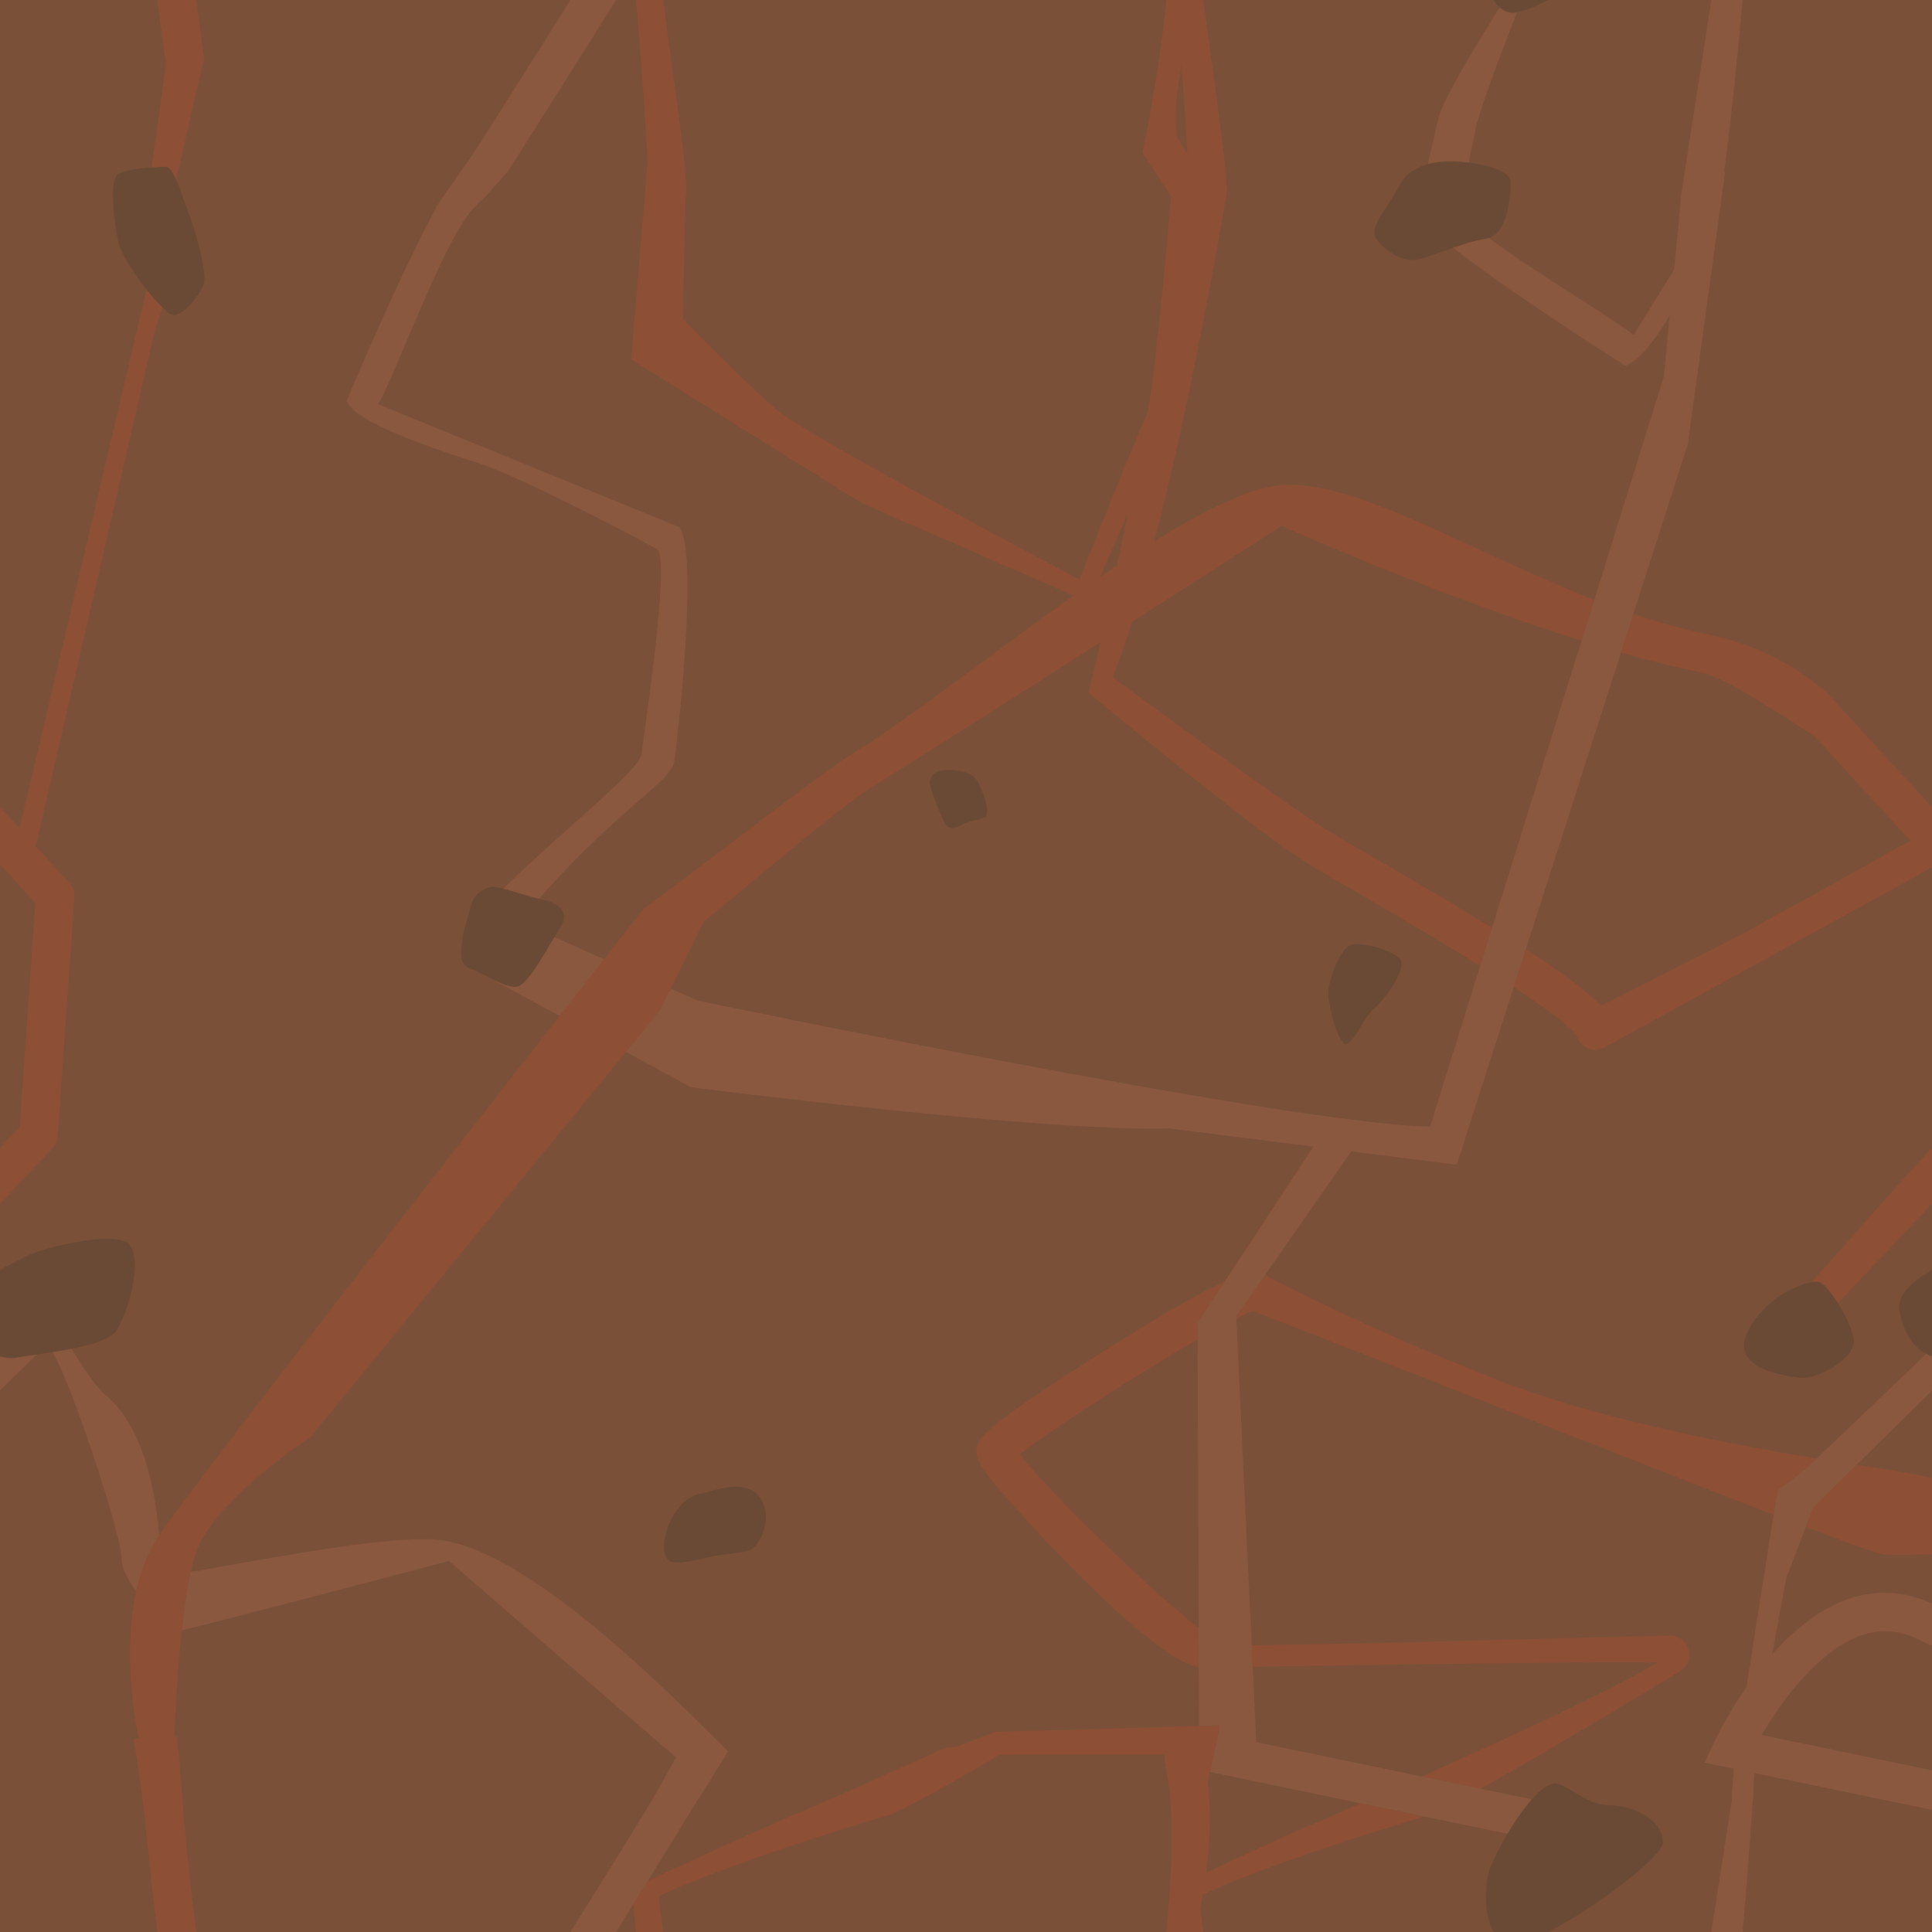 <?xml version="1.0" encoding="utf-8"?>
<!-- Generator: Adobe Illustrator 16.0.0, SVG Export Plug-In . SVG Version: 6.00 Build 0)  -->
<!DOCTYPE svg PUBLIC "-//W3C//DTD SVG 1.1//EN" "http://www.w3.org/Graphics/SVG/1.1/DTD/svg11.dtd">
<svg version="1.1" id="Layer_1" xmlns="http://www.w3.org/2000/svg" xmlns:xlink="http://www.w3.org/1999/xlink" x="0px" y="0px"
	 width="60px" height="60px" viewBox="0 0 60 60" enable-background="new 0 0 60 60" xml:space="preserve">
<g>
	<rect fill="#7B5038" width="60" height="60"/>
	<path fill="#6B4A35" d="M46.957,0.398C47,0.4,47.056,0.392,47.111,0.382c0.24-0.039,0.582-0.177,0.977-0.382h-0.826h-0.537h-0.343
		c0.054,0.094,0.12,0.17,0.194,0.233C46.684,0.323,46.803,0.39,46.957,0.398z"/>
	<path fill="#6B4A35" d="M58.986,40.694c0.09,0.561,0.371,1.111,0.836,1.354c0.057,0.029,0.115,0.057,0.178,0.076v-0.246v-2.439
		C59.447,39.757,58.905,40.186,58.986,40.694z"/>
	<path fill="#6B4A35" d="M0.871,38.99C0.666,39.095,0.332,39.247,0,39.438v2.686c0.168,0.053,0.355,0.072,0.564,0.035
		c0.162-0.028,0.359-0.059,0.566-0.089c0.161-0.024,0.328-0.05,0.501-0.078c0.198-0.031,0.396-0.065,0.591-0.104
		c0.661-0.131,1.258-0.312,1.42-0.598c0.391-0.685,0.809-2.245,0.34-2.674C3.562,38.23,1.414,38.715,0.871,38.99z"/>
	<path fill="#6B4A35" d="M50.012,56.064c-0.83-0.014-1.305-0.67-1.717-0.675c-0.215-0.002-0.469,0.205-0.725,0.492
		c-0.267,0.3-0.531,0.688-0.758,1.07c-0.244,0.417-0.441,0.815-0.529,1.041c-0.179,0.45-0.223,1.449,0.099,2.007h1.706
		c1.439-0.745,3.533-2.316,3.555-2.774C51.676,56.613,50.844,56.076,50.012,56.064z"/>
	<path fill="#6B4A35" d="M56.449,39.799c-0.049,0-0.111,0.007-0.178,0.019c-0.518,0.092-1.501,0.545-1.996,1.536
		c-0.559,1.123,1.056,1.368,1.615,1.432c0.559,0.061,1.617-0.561,1.679-1.057c0.034-0.272-0.212-0.819-0.491-1.264
		C56.846,40.097,56.592,39.799,56.449,39.799z"/>
	<path fill="#6B4A35" d="M46.237,7.39c0.563-0.165,0.679-1.195,0.679-1.729c0-0.321-0.634-0.533-1.301-0.613
		c-0.48-0.058-0.974-0.048-1.268,0.046C44.34,5.096,44.326,5.097,44.318,5.1c-0.68,0.239-0.76,0.479-0.999,0.919
		c-0.183,0.333-0.8,1.041-0.601,1.36c0.199,0.32,0.8,0.799,1.32,0.68c0.275-0.065,0.674-0.218,1.084-0.36
		c0.363-0.125,0.732-0.242,1.033-0.28C46.186,7.414,46.209,7.397,46.237,7.39z"/>
	<path fill="#6B4A35" d="M21.762,46.385c-1.008,0.189-1.447,1.979-0.913,2.117c0.351,0.089,0.963-0.113,1.473-0.199
		c0.511-0.09,0.921-0.062,1.11-0.263c0.375-0.403,0.533-1.208,0.059-1.657C23.012,45.936,22.086,46.324,21.762,46.385z"/>
	<path fill="#6B4A35" d="M30.212,24.092c-0.217-0.127-0.505-0.199-0.85-0.181c-0.344,0.019-0.469,0.199-0.487,0.38
		c-0.02,0.18,0.345,1.013,0.451,1.248c0.108,0.235,0.326,0.219,0.525,0.09c0.199-0.127,0.561-0.161,0.742-0.251
		C30.812,25.269,30.431,24.218,30.212,24.092z"/>
	<path fill="#6B4A35" d="M16.902,27.952c-0.051-0.01-0.107-0.024-0.164-0.039c-0.357-0.088-0.785-0.236-1.105-0.317
		c-0.18-0.046-0.326-0.071-0.399-0.05c-0.226,0.065-0.495,0.202-0.586,0.518c-0.045,0.157-0.249,0.768-0.293,1.128
		c-0.046,0.361-0.112,0.79,0.271,0.902c0.196,0.058,0.48,0.228,0.761,0.364c0.266,0.13,0.527,0.23,0.704,0.175
		c0.304-0.093,0.78-0.948,1.126-1.529c0.065-0.11,0.128-0.214,0.182-0.297C17.736,28.289,17.277,28.026,16.902,27.952z"/>
	<path fill="#6B4A35" d="M41.929,29.355c-0.313,0.124-0.683,1.078-0.679,1.51c0.006,0.433,0.307,1.505,0.536,1.554
		c0.231,0.047,0.589-0.86,0.878-1.088c0.288-0.228,1.08-1.258,0.807-1.556C43.207,29.489,42.244,29.229,41.929,29.355z"/>
	<path fill="#6B4A35" d="M5.473,5.579C5.367,5.345,5.251,5.165,5.135,5.175C5.037,5.182,4.881,5.188,4.707,5.2
		C4.283,5.229,3.743,5.288,3.619,5.458C3.441,5.703,3.488,6.509,3.662,7.48C3.721,7.814,4.135,8.464,4.55,8.991
		c0.173,0.221,0.345,0.417,0.493,0.561C5.197,9.7,5.326,9.796,5.398,9.79c0.309-0.021,0.771-0.572,0.923-0.944
		c0.155-0.373-0.353-1.979-0.483-2.287C5.76,6.376,5.627,5.919,5.473,5.579z"/>
	<path fill="#8D4F35" d="M60,25.07l-3.2-3.489c0.004,0,0.005-0.004,0.009-0.005c-0.016-0.015-0.037-0.028-0.053-0.043l-0.199-0.217
		c-0.002,0.017-0.004,0.034-0.006,0.051c-0.895-0.763-2.117-1.383-3.514-1.665c-0.779-0.158-1.551-0.38-2.312-0.636l-0.384,1.199
		c0.847,0.241,1.679,0.454,2.458,0.612c0.855,0.174,2.686,1.444,3.561,1.992c0,0,0,0.003,0,0.005l2.968,3.237l-5.188,2.883
		l-4.418,2.242c-0.436-0.458-1.215-1.035-2.334-1.76l-0.379,1.182c1.025,0.67,1.824,1.256,1.972,1.544
		c0.058,0.162,0.183,0.291,0.343,0.356c0.162,0.063,0.34,0.054,0.494-0.024L60,26.939V25.07z"/>
	<path fill="#8D4F35" d="M34.189,42.02c-3.74,2.363-3.8,2.671-3.85,2.917c-0.06,0.294,0.082,0.544,0.379,0.936
		c0.686,0.897,5.135,5.784,6.499,5.884c0.003,0,0.011,0,0.015,0.001l-0.006-1.201c-1.62-1.259-4.787-4.373-5.551-5.394
		c0.896-0.713,3.637-2.481,5.518-3.567l-0.002-0.509l0.855-1.3C37.366,40.097,36.217,40.733,34.189,42.02z"/>
	<path fill="#8D4F35" d="M46.453,42.832c-4.279-1.686-6.52-2.917-7.169-3.229l-0.892,1.28l0.002,0.055
		c0.215-0.105,0.391-0.184,0.506-0.219c0.637,0.226,3.806,1.475,6.877,2.682c4.308,1.697,7.296,2.869,9.302,3.641l0.117-0.746
		l0.868-0.663l0.356-0.339C53.854,44.876,49.652,44.091,46.453,42.832z"/>
	<path fill="#8D4F35" d="M40.158,56.912c-1.041,0.475-2.045,0.94-2.699,1.244c0.113-0.881,0.162-1.81,0.051-2.799
		c-0.005,0-0.01,0-0.014,0c-0.002-0.004-0.002-0.009-0.003-0.013l0.017,0.013l0.069-0.322l0.108-0.501l0.094-0.438l0.109-0.511
		l-0.652,0.019l-6.348,0.181l-1.201,0.469c-0.096,0.001-0.191,0.003-0.288,0.005c-3.001,1.371-5.989,2.64-6.021,2.655
		c-1.435,0.653-2.803,1.291-3.268,1.508c-0.15,0.243-0.3,0.484-0.449,0.725c0.025,0.218,0.055,0.516,0.086,0.854h0.844
		c-0.057-0.435-0.105-0.827-0.133-1.113c0.295-0.139,0.609-0.274,0.936-0.41c2.491-1.008,5.809-1.99,6.213-2.112
		c0.378-0.113,1.865-0.949,3.455-1.879h5.084c0.012,0.071,0.023,0.142,0.033,0.213c0.004,0.016,0.006,0.032,0.008,0.049
		c0.045,0.282,0.09,0.564,0.133,0.845c0.125,1.368,0.051,2.947-0.1,4.408h0.305h0.6h0.244c-0.035-0.271-0.064-0.514-0.09-0.731
		c0.027-0.142,0.047-0.288,0.072-0.432c0.262-0.121,0.534-0.241,0.82-0.36c2.283-0.924,5.256-1.825,6.047-2.062l-1.965-0.408
		C41.02,56.546,40.174,56.904,40.158,56.912z"/>
	<path fill="#8D4F35" d="M57.662,45.489l-1.35,1.33l-0.232,0.605c1.521,0.578,2.252,0.832,2.435,0.852
		c0.142,0.015,0.713,0.013,1.485-0.004v-2.375c-0.66-0.13-1.15-0.227-1.306-0.245C58.576,45.626,58.205,45.571,57.662,45.489z"/>
	<path fill="#8D4F35" d="M51.868,50.789c-0.12-0.002-9.975,0.284-12.995,0.304l0.031,0.666c3.104-0.031,9.561-0.162,12.568-0.126
		c-1.484,0.89-4.699,2.371-7.326,3.539l1.834,0.381c2.053-1.146,5.35-3.14,6.191-3.65c0.23-0.141,0.338-0.415,0.268-0.672
		C52.37,50.972,52.135,50.791,51.868,50.789z"/>
	<path fill="#8D4F35" d="M1.111,26.283l3.688-15.973l0.244-0.759c-0.148-0.144-0.32-0.34-0.493-0.561L0.607,25.733L0,25.07v1.775
		l1.098,1.197l-0.488,6.945C0.412,35.197,0.203,35.427,0,35.647v1.738c0.575-0.609,1.125-1.193,1.631-1.73
		c0.094-0.101,0.15-0.229,0.161-0.37l0.521-7.416c0.011-0.164-0.046-0.325-0.157-0.447L1.111,26.283z"/>
	<path fill="#8D4F35" d="M56.449,39.799c0.143,0,0.396,0.298,0.629,0.666c0.998-1.048,1.99-2.093,2.922-3.079v-1.738
		c-1.184,1.279-2.469,2.729-3.729,4.17C56.338,39.806,56.4,39.799,56.449,39.799z"/>
	<path fill="#8D4F35" d="M5.135,5.175c0.116-0.01,0.232,0.17,0.338,0.404L6.34,1.8C6.25,1.174,6.17,0.577,6.096,0H4.887
		c0.081,0.643,0.17,1.302,0.268,1.984L4.707,5.2C4.881,5.188,5.037,5.182,5.135,5.175z"/>
	<path fill="#8D4F35" d="M20.826,30.706l1.027-2.088c1.393-1.102,4.15-3.512,5.309-4.228c1.504-0.93,4.381-2.763,7.014-4.446
		c-0.252,1.114-0.376,1.567-0.376,1.567s5.103,4.246,6.777,5.282c0.348,0.215,0.921,0.548,1.611,0.951
		c0.917,0.533,2.419,1.406,3.78,2.254l0.369-1.184c-0.986-0.609-2.165-1.307-3.546-2.108c-0.681-0.395-1.243-0.722-1.582-0.933
		c-1.474-0.912-6.655-4.744-6.655-4.744s0.219-0.496,0.594-1.709c2.553-1.635,4.658-2.99,4.658-2.99s4.707,2.127,9.311,3.568
		l0.396-1.272c-4.062-1.575-7.695-3.917-9.98-3.526c-0.969,0.166-2.261,0.822-3.681,1.707c0.561-2.168,1.266-5.29,2.05-9.688
		c0.105-0.593,0.176-0.979,0.187-1.076C38.158,5.492,37.644,2.101,37.371,0h-0.244h-0.6h-0.303
		c-0.262,2.554-0.742,4.734-0.742,4.734l0.885,1.371h0.002c-0.07,0.814-0.436,5.003-0.676,6.396
		c-0.01,0.047-0.018,0.093-0.027,0.138c-0.025,0.137-0.052,0.244-0.074,0.289c-0.246,0.489-2.07,5.066-2.07,5.066
		s-8.447-4.44-9.426-5.284c-0.98-0.845-2.889-2.807-2.889-2.807l0.083-3.719c0.011-0.066,0.019-0.115,0.021-0.142
		C21.381,5.492,20.866,2.101,20.594,0H19.75c0.133,1.456,0.303,3.773,0.359,5.041l-0.509,6.117l7.165,4.467l6.576,2.87
		c-2.531,1.793-5.113,3.826-6.811,4.877c-1.131,0.698-5.165,3.866-6.537,4.843c0,0-0.467,0.595-1.236,1.575
		c-0.389,0.497-0.855,1.092-1.379,1.76C13.385,36.651,6.104,45.98,4.944,47.682c-0.001,0.001-0.003,0.003-0.003,0.004
		c-0.35,0.513-0.569,1.111-0.709,1.73c-0.428,1.909-0.041,4.022,0.077,4.574c-0.053,0.005-0.106,0.003-0.159,0.008
		c0.186,1.144,0.344,2.255,0.414,3.213c0.004,0,0.008-0.007,0.012-0.007C4.662,58.093,4.762,59.02,4.887,60h1.209
		c-0.225-1.767-0.377-3.306-0.473-4.657c-0.004-0.064-0.012-0.135-0.016-0.197H5.605c-0.029-0.396-0.063-0.798-0.104-1.212
		c-0.029,0-0.057,0.004-0.086,0.004c0.031-0.805,0.1-2.096,0.23-3.306c0.072-0.66,0.162-1.295,0.278-1.812
		c0.064-0.287,0.136-0.538,0.216-0.736c0.65-1.599,3.5-3.449,3.5-3.449l9.799-11.965l1.053-1.284L20.826,30.706z M36.695,2.028
		c0.073,0.982,0.141,1.991,0.179,2.739l-0.317-0.493C36.455,3.582,36.543,2.83,36.695,2.028z M35.018,15.965
		c-0.117,0.579-0.227,1.121-0.326,1.598c-0.178,0.118-0.355,0.239-0.533,0.362C34.385,17.404,34.697,16.687,35.018,15.965z"/>
	<path fill="#8A583E" d="M6.441,48.729c-0.163,0.028-0.346,0.061-0.517,0.091c-0.116,0.517-0.206,1.151-0.278,1.812
		c1.211-0.283,8.3-2.154,8.3-2.154s6.182,5.366,7.05,6.096c-0.25,0.451-0.498,0.895-0.744,1.334c-0.869,1.419-1.727,2.8-2.537,4.093
		h1.416c0.176-0.281,0.355-0.568,0.533-0.854c0.149-0.24,0.299-0.481,0.449-0.725c0.527-0.85,1.061-1.718,1.596-2.595
		c0.004,0,0.008-0.002,0.012-0.002l0.891-1.431c-1.998-1.999-6.42-6.449-9.157-6.586C12.006,47.735,9.178,48.241,6.441,48.729z"/>
	<path fill="#8A583E" d="M14.885,14.391c1.266,0.403,5.31,2.515,5.556,2.69c0.323,0.614-0.366,5.166-0.519,6.345
		c-0.109,0.546-2.377,2.295-4.289,4.17c0.32,0.081,0.748,0.229,1.105,0.317c2.542-2.883,4.121-3.628,4.209-4.293
		c0.154-1.197,0.725-6.415,0.158-7.246c0,0-8.748-3.569-9.357-3.818c0.604-1.095,2.085-5.222,2.976-6.105
		c0.046-0.047,0.128-0.131,0.214-0.223c0.008,0,0.016-0.002,0.023-0.002l0.806-0.894C16.74,3.799,17.9,1.97,19.131,0h-1.416
		c-1.105,1.765-2.127,3.373-2.961,4.688L13.533,6.44c0.006,0,0.011-0.002,0.017-0.002c-1.214,2.246-2.784,6.011-2.784,6.011
		C10.949,12.879,11.862,13.43,14.885,14.391z"/>
	<path fill="#8A583E" d="M45.615,5.047c0.102-0.517,0.18-0.909,0.212-1.056c0.143-0.643,0.87-2.554,1.284-3.609
		C47.056,0.392,47,0.4,46.957,0.398c-0.154-0.009-0.273-0.075-0.381-0.165c-0.744,1.178-1.781,2.869-1.922,3.498
		c-0.057,0.258-0.168,0.756-0.307,1.361C44.642,4.999,45.135,4.989,45.615,5.047z"/>
	<path fill="#8A583E" d="M0,42.124v1.062l1.131-1.116c-0.207,0.03-0.404,0.061-0.566,0.089C0.355,42.196,0.168,42.177,0,42.124z"/>
	<path fill="#8A583E" d="M2.223,41.888c-0.195,0.039-0.393,0.073-0.591,0.104c0.629,1.058,2.147,5.703,2.147,6.418
		c0,0.29,0.178,0.646,0.453,1.006c0.14-0.619,0.359-1.218,0.709-1.73c0-0.001,0.002-0.003,0.003-0.004
		c-0.093-1.149-0.43-3.349-1.675-4.362C2.998,43.099,2.588,42.485,2.223,41.888z"/>
	<path fill="#8A583E" d="M36.162,54.741l0.027,0.006c-0.002-0.017-0.004-0.033-0.008-0.049L36.162,54.741z"/>
	<path fill="#8A583E" d="M56.421,45.294l-0.356,0.339l-0.868,0.663l-0.117,0.746l-0.843,5.355c-0.598,0.859-0.945,1.591-0.977,1.656
		l-0.32,0.688l0.905,0.188c-0.021,0.299-0.042,0.584-0.062,0.896c0.006,0,0.008-0.001,0.014,0L53.148,60h0.971
		c0.121-1.366,0.229-2.784,0.322-4.214c0.002,0,0.002,0,0.003,0c0.011-0.168,0.021-0.337,0.03-0.506
		c0.003-0.051,0.006-0.102,0.01-0.153l0,0c0-0.021,0.002-0.043,0.003-0.064L60,56.206V54.98l-5.291-1.098
		c0.619-1.062,1.782-2.648,3.107-3.098c0.618-0.207,1.215-0.158,1.818,0.159c0.119,0.062,0.242,0.109,0.365,0.164V49.8
		c-0.84-0.383-1.701-0.446-2.57-0.152c-0.932,0.316-1.742,0.996-2.395,1.729l0.439-2.362l0.605-1.59l0.232-0.605l1.35-1.33
		L60,43.185v-1.061c-0.062-0.02-0.121-0.047-0.178-0.076L56.421,45.294z"/>
	<path fill="#8A583E" d="M16.091,30.633c-0.177,0.056-0.438-0.045-0.704-0.175c0,0.003,0,0.006,0,0.009l1.992,1.083
		c0.523-0.668,0.99-1.263,1.379-1.76c-0.472-0.209-0.986-0.438-1.541-0.687C16.871,29.685,16.395,30.54,16.091,30.633z"/>
	<path fill="#8A583E" d="M53.551,5.315C53.756,3.724,53.949,1.916,54.118,0h-0.97l-0.924,5.954l-0.002,0.001l-0.002,0.028
		l-0.004,0.023h0.001l-0.226,2.371c-0.654,1.057-1.154,1.863-1.256,2.026c-0.734-0.582-3.072-1.94-4.499-3.015
		c-0.028,0.008-0.052,0.024-0.081,0.028c-0.301,0.038-0.67,0.155-1.033,0.28c2.023,1.563,5.348,3.657,5.348,3.657
		c0.301-0.072,0.713-0.462,1.385-1.551l-0.18,1.882l-2.162,6.94l-0.396,1.272l-2.779,8.916l-0.369,1.184l-1.555,4.991
		c-4.248-0.055-22.74-3.912-22.74-3.912s-0.309-0.134-0.848-0.372l-0.334,0.68l-1.053,1.284l2.021,1.099
		c0,0,10.947,1.395,14.836,1.277l4.497,0.566l-2.747,4.174l-0.855,1.3l0.002,0.509l0.033,8.961l0.006,1.201l0.006,1.847l0.652-0.019
		l-0.109,0.511l-0.094,0.438l-0.108,0.501l4.677,0.971l1.965,0.408l2.592,0.538c0.227-0.383,0.491-0.771,0.758-1.07l-1.59-0.329
		l-1.834-0.381l-5.133-1.064l-0.109-2.349l-0.031-0.666l-0.479-10.154l-0.002-0.055l0.892-1.28l2.677-3.844l3.279,0.413l1.768-5.514
		l0.379-1.182l2.954-9.212l0.384-1.199l1.69-5.27l1.155-8.423C53.568,5.345,53.557,5.336,53.551,5.315z"/>
</g>
</svg>
